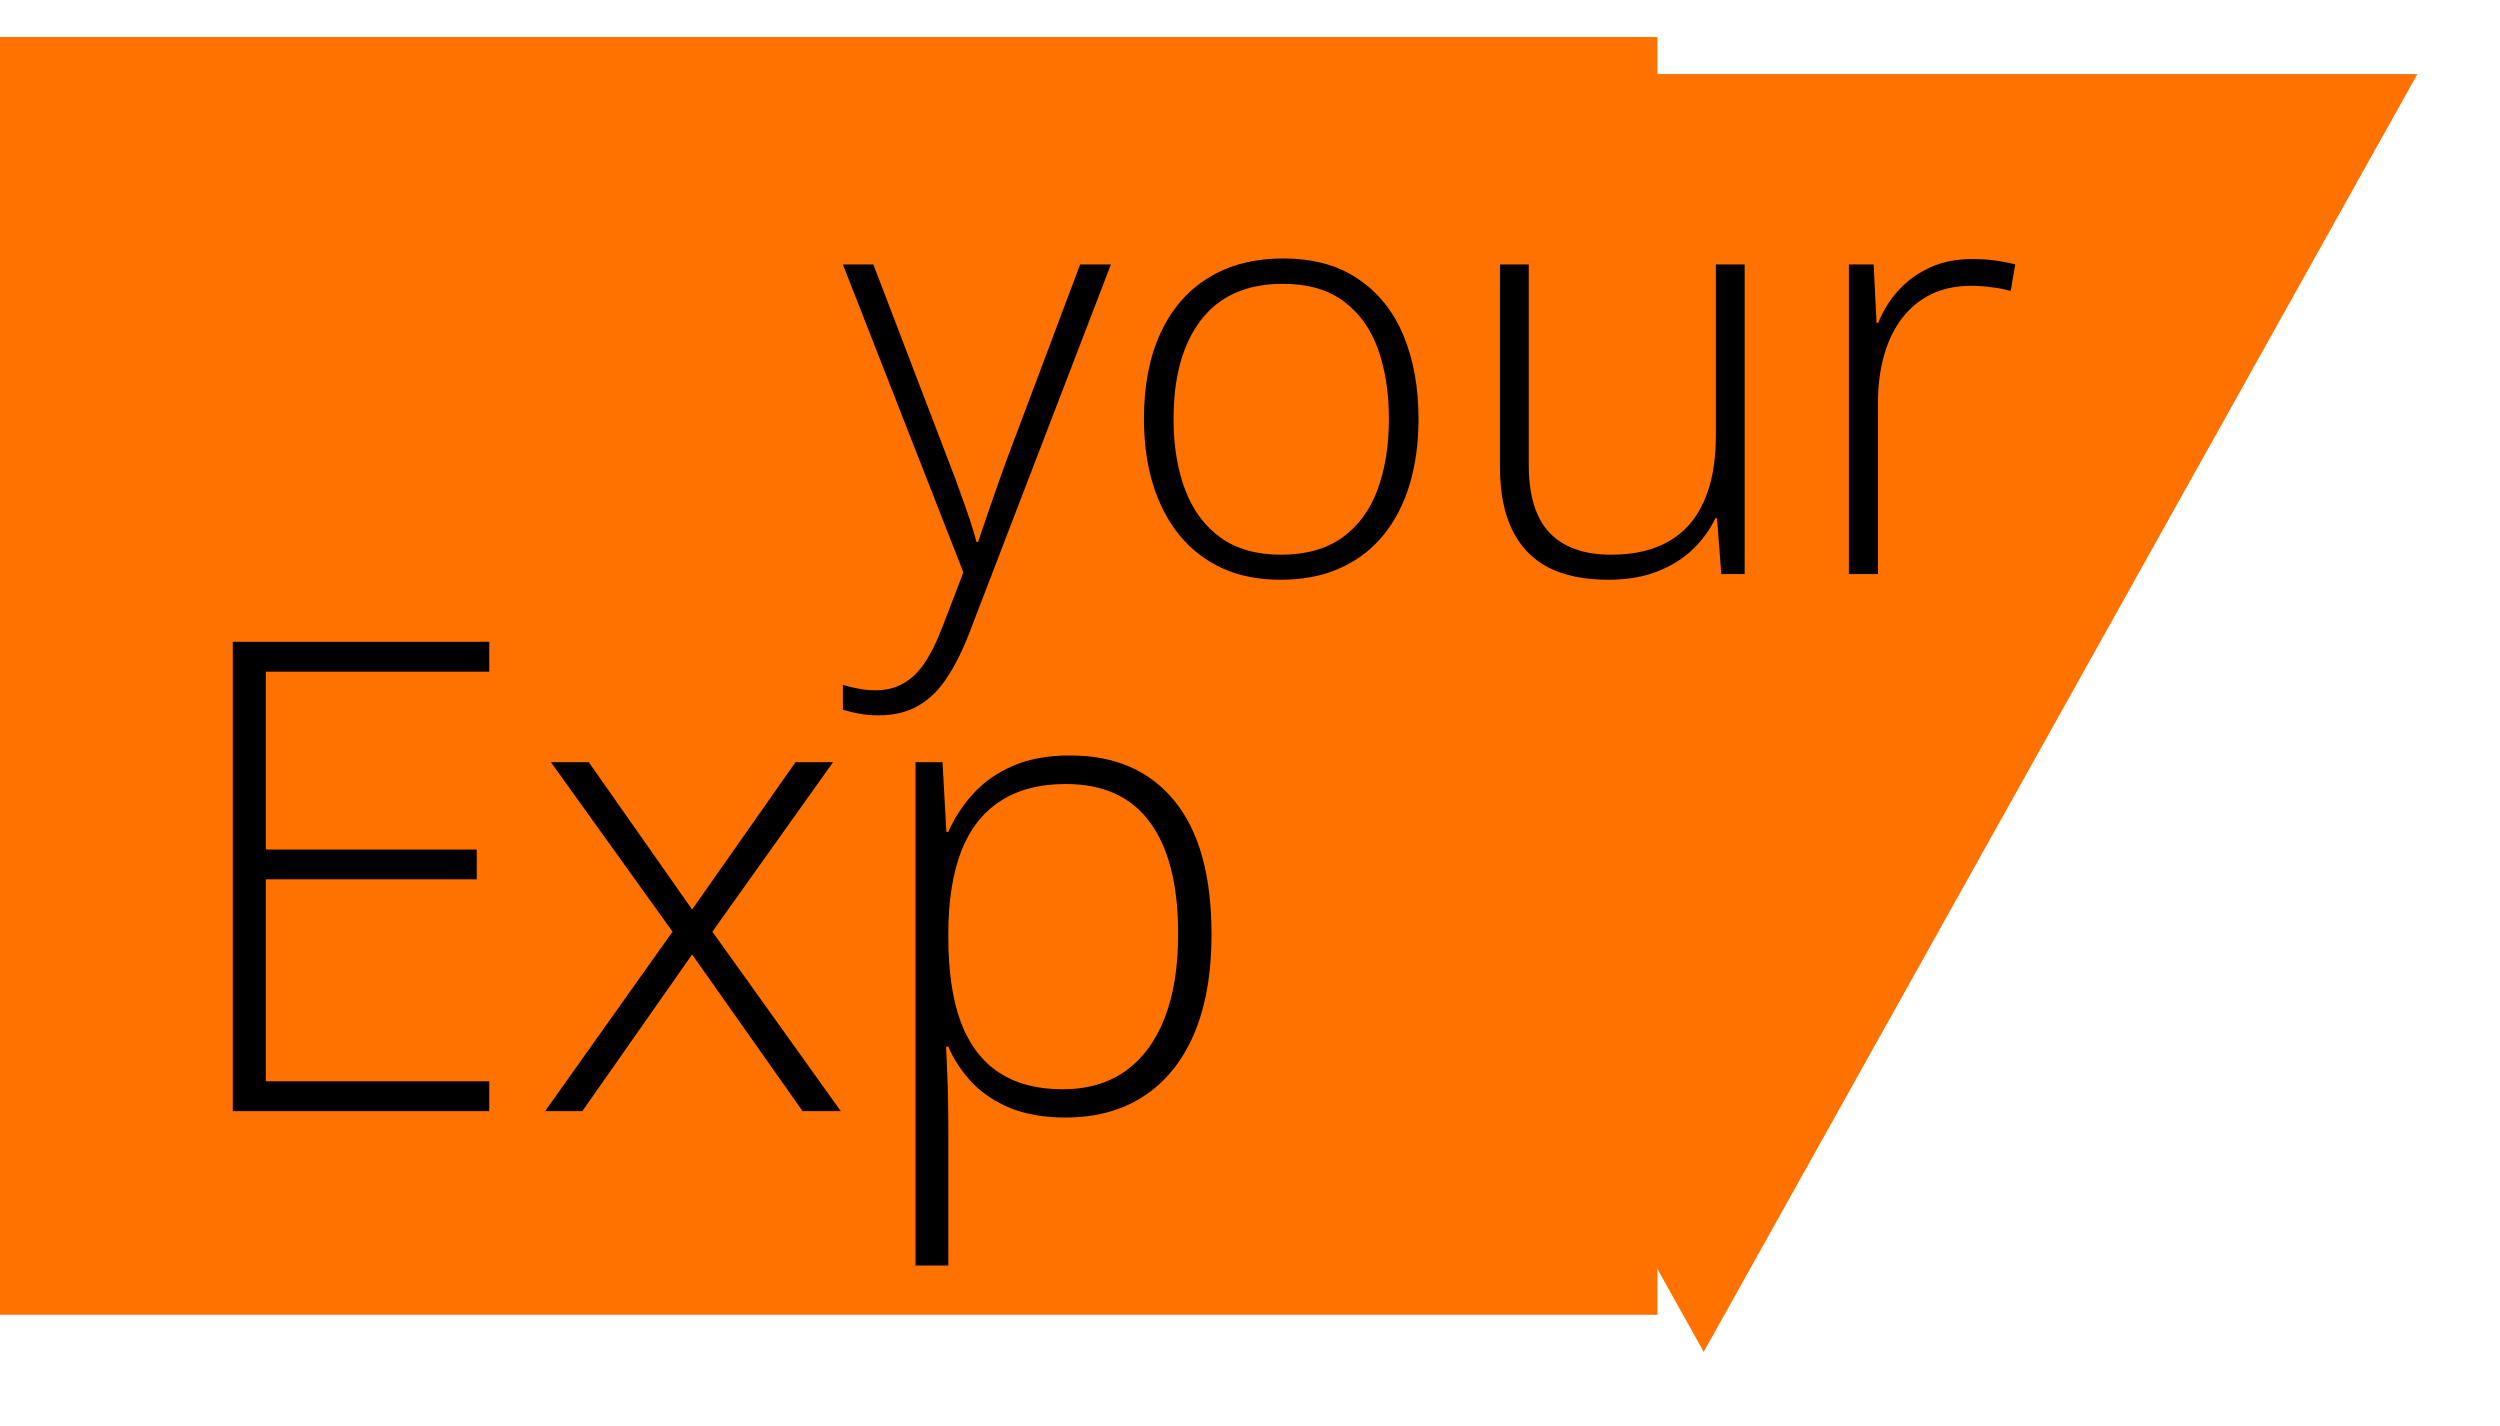 <svg width="270" height="154" viewBox="0 0 270 154" fill="none" xmlns="http://www.w3.org/2000/svg">
<g filter="url(#filter0_d_0_1)">
<path d="M179 142L101.924 4L256.076 4L179 142Z" fill="#FF7200"/>
</g>
<rect y="4" width="179" height="138" fill="#FF7200"/>
<path d="M52.841 120H25.142V69.315H52.841V72.54H28.712V91.746H51.489V94.97H28.712V116.776H52.841V120ZM72.637 100.621L59.498 82.316H63.588L74.751 98.228L85.915 82.316H89.971L76.936 100.621L90.803 120H86.677L74.751 103.082L62.895 120H58.873L72.637 100.621ZM115.556 81.588C120.409 81.588 124.165 83.217 126.823 86.476C129.504 89.735 130.844 94.542 130.844 100.898C130.844 105.151 130.209 108.756 128.938 111.714C127.666 114.65 125.852 116.88 123.495 118.405C121.16 119.931 118.352 120.693 115.07 120.693C112.805 120.693 110.829 120.358 109.142 119.688C107.478 118.995 106.091 118.07 104.982 116.915C103.873 115.736 103.017 114.442 102.417 113.032H102.174C102.243 114.349 102.301 115.724 102.347 117.157C102.393 118.59 102.417 119.942 102.417 121.213V136.675H98.88V82.316H101.792L102.208 89.839H102.417C103.041 88.406 103.919 87.054 105.051 85.783C106.184 84.512 107.617 83.495 109.35 82.732C111.083 81.969 113.152 81.588 115.556 81.588ZM115.105 84.673C112.262 84.673 109.893 85.297 107.998 86.545C106.126 87.77 104.728 89.573 103.803 91.954C102.902 94.311 102.44 97.2 102.417 100.621V101.21C102.417 104.885 102.867 107.947 103.769 110.397C104.693 112.824 106.068 114.638 107.894 115.84C109.743 117.042 112.031 117.643 114.758 117.643C117.439 117.643 119.704 116.984 121.553 115.667C123.402 114.349 124.812 112.442 125.783 109.946C126.753 107.45 127.239 104.423 127.239 100.863C127.239 95.571 126.222 91.549 124.188 88.799C122.177 86.049 119.15 84.673 115.105 84.673Z" fill="black"/>
<path d="M91.031 28.562H94.322L102.443 49.788C102.936 51.039 103.366 52.197 103.735 53.264C104.125 54.31 104.463 55.273 104.75 56.155C105.038 57.017 105.273 57.806 105.458 58.524H105.643C105.95 57.581 106.36 56.371 106.873 54.894C107.386 53.397 107.97 51.736 108.626 49.911L116.655 28.562H119.978L104.72 68.275C103.981 70.203 103.171 71.834 102.29 73.166C101.408 74.52 100.372 75.535 99.183 76.212C97.993 76.909 96.558 77.258 94.876 77.258C94.117 77.258 93.43 77.196 92.815 77.073C92.2 76.971 91.605 76.827 91.031 76.643V73.966C91.564 74.13 92.107 74.264 92.661 74.366C93.235 74.489 93.861 74.551 94.538 74.551C95.707 74.551 96.711 74.305 97.552 73.812C98.414 73.341 99.183 72.603 99.859 71.598C100.536 70.593 101.172 69.311 101.767 67.752L104.043 61.815L91.031 28.562ZM153.2 45.235C153.2 47.819 152.882 50.177 152.247 52.31C151.611 54.422 150.667 56.248 149.417 57.786C148.166 59.324 146.607 60.513 144.741 61.354C142.895 62.195 140.742 62.615 138.281 62.615C135.943 62.615 133.861 62.205 132.036 61.385C130.211 60.544 128.663 59.355 127.391 57.816C126.14 56.278 125.187 54.453 124.53 52.341C123.874 50.208 123.546 47.839 123.546 45.235C123.546 41.646 124.141 38.56 125.33 35.976C126.54 33.371 128.263 31.382 130.498 30.008C132.754 28.613 135.451 27.916 138.588 27.916C141.829 27.916 144.525 28.654 146.679 30.131C148.853 31.587 150.483 33.617 151.57 36.222C152.657 38.826 153.2 41.831 153.2 45.235ZM126.745 45.235C126.745 48.167 127.166 50.731 128.006 52.925C128.847 55.12 130.119 56.832 131.821 58.062C133.543 59.293 135.717 59.908 138.342 59.908C141.029 59.908 143.233 59.293 144.956 58.062C146.679 56.832 147.95 55.109 148.771 52.895C149.591 50.68 150.001 48.127 150.001 45.235C150.001 42.425 149.611 39.923 148.832 37.729C148.053 35.535 146.822 33.812 145.141 32.561C143.459 31.29 141.265 30.654 138.558 30.654C134.682 30.654 131.739 31.946 129.729 34.53C127.74 37.114 126.745 40.682 126.745 45.235ZM188.422 28.562V62H185.9L185.438 55.971H185.254C184.68 57.201 183.87 58.319 182.824 59.324C181.778 60.329 180.496 61.128 178.979 61.723C177.461 62.318 175.697 62.615 173.688 62.615C171.124 62.615 168.971 62.174 167.228 61.292C165.505 60.39 164.203 59.037 163.321 57.232C162.439 55.427 161.998 53.171 161.998 50.464V28.562H165.105V50.157C165.105 53.499 165.854 55.96 167.351 57.54C168.868 59.119 171.083 59.908 173.995 59.908C176.456 59.908 178.517 59.437 180.178 58.493C181.86 57.55 183.131 56.124 183.993 54.217C184.875 52.29 185.315 49.89 185.315 47.019V28.562H188.422ZM212.97 27.977C213.852 27.977 214.683 28.029 215.462 28.131C216.241 28.234 216.969 28.377 217.646 28.562L217.154 31.423C216.477 31.238 215.79 31.105 215.093 31.023C214.396 30.92 213.647 30.869 212.847 30.869C211.268 30.869 209.853 31.166 208.602 31.761C207.372 32.356 206.326 33.207 205.464 34.315C204.603 35.422 203.947 36.755 203.496 38.313C203.044 39.872 202.819 41.615 202.819 43.543V62H199.681V28.562H202.357L202.665 34.868H202.85C203.362 33.576 204.08 32.417 205.003 31.392C205.946 30.346 207.084 29.516 208.417 28.9C209.75 28.285 211.268 27.977 212.97 27.977Z" fill="black"/>
<defs>
<filter id="filter0_d_0_1" x="98.924" y="0" width="170.152" height="154" filterUnits="userSpaceOnUse" color-interpolation-filters="sRGB">
<feFlood flood-opacity="0" result="BackgroundImageFix"/>
<feColorMatrix in="SourceAlpha" type="matrix" values="0 0 0 0 0 0 0 0 0 0 0 0 0 0 0 0 0 0 127 0" result="hardAlpha"/>
<feOffset dx="5" dy="4"/>
<feGaussianBlur stdDeviation="4"/>
<feComposite in2="hardAlpha" operator="out"/>
<feColorMatrix type="matrix" values="0 0 0 0 0 0 0 0 0 0 0 0 0 0 0 0 0 0 0.31 0"/>
<feBlend mode="normal" in2="BackgroundImageFix" result="effect1_dropShadow_0_1"/>
<feBlend mode="normal" in="SourceGraphic" in2="effect1_dropShadow_0_1" result="shape"/>
</filter>
</defs>
</svg>
